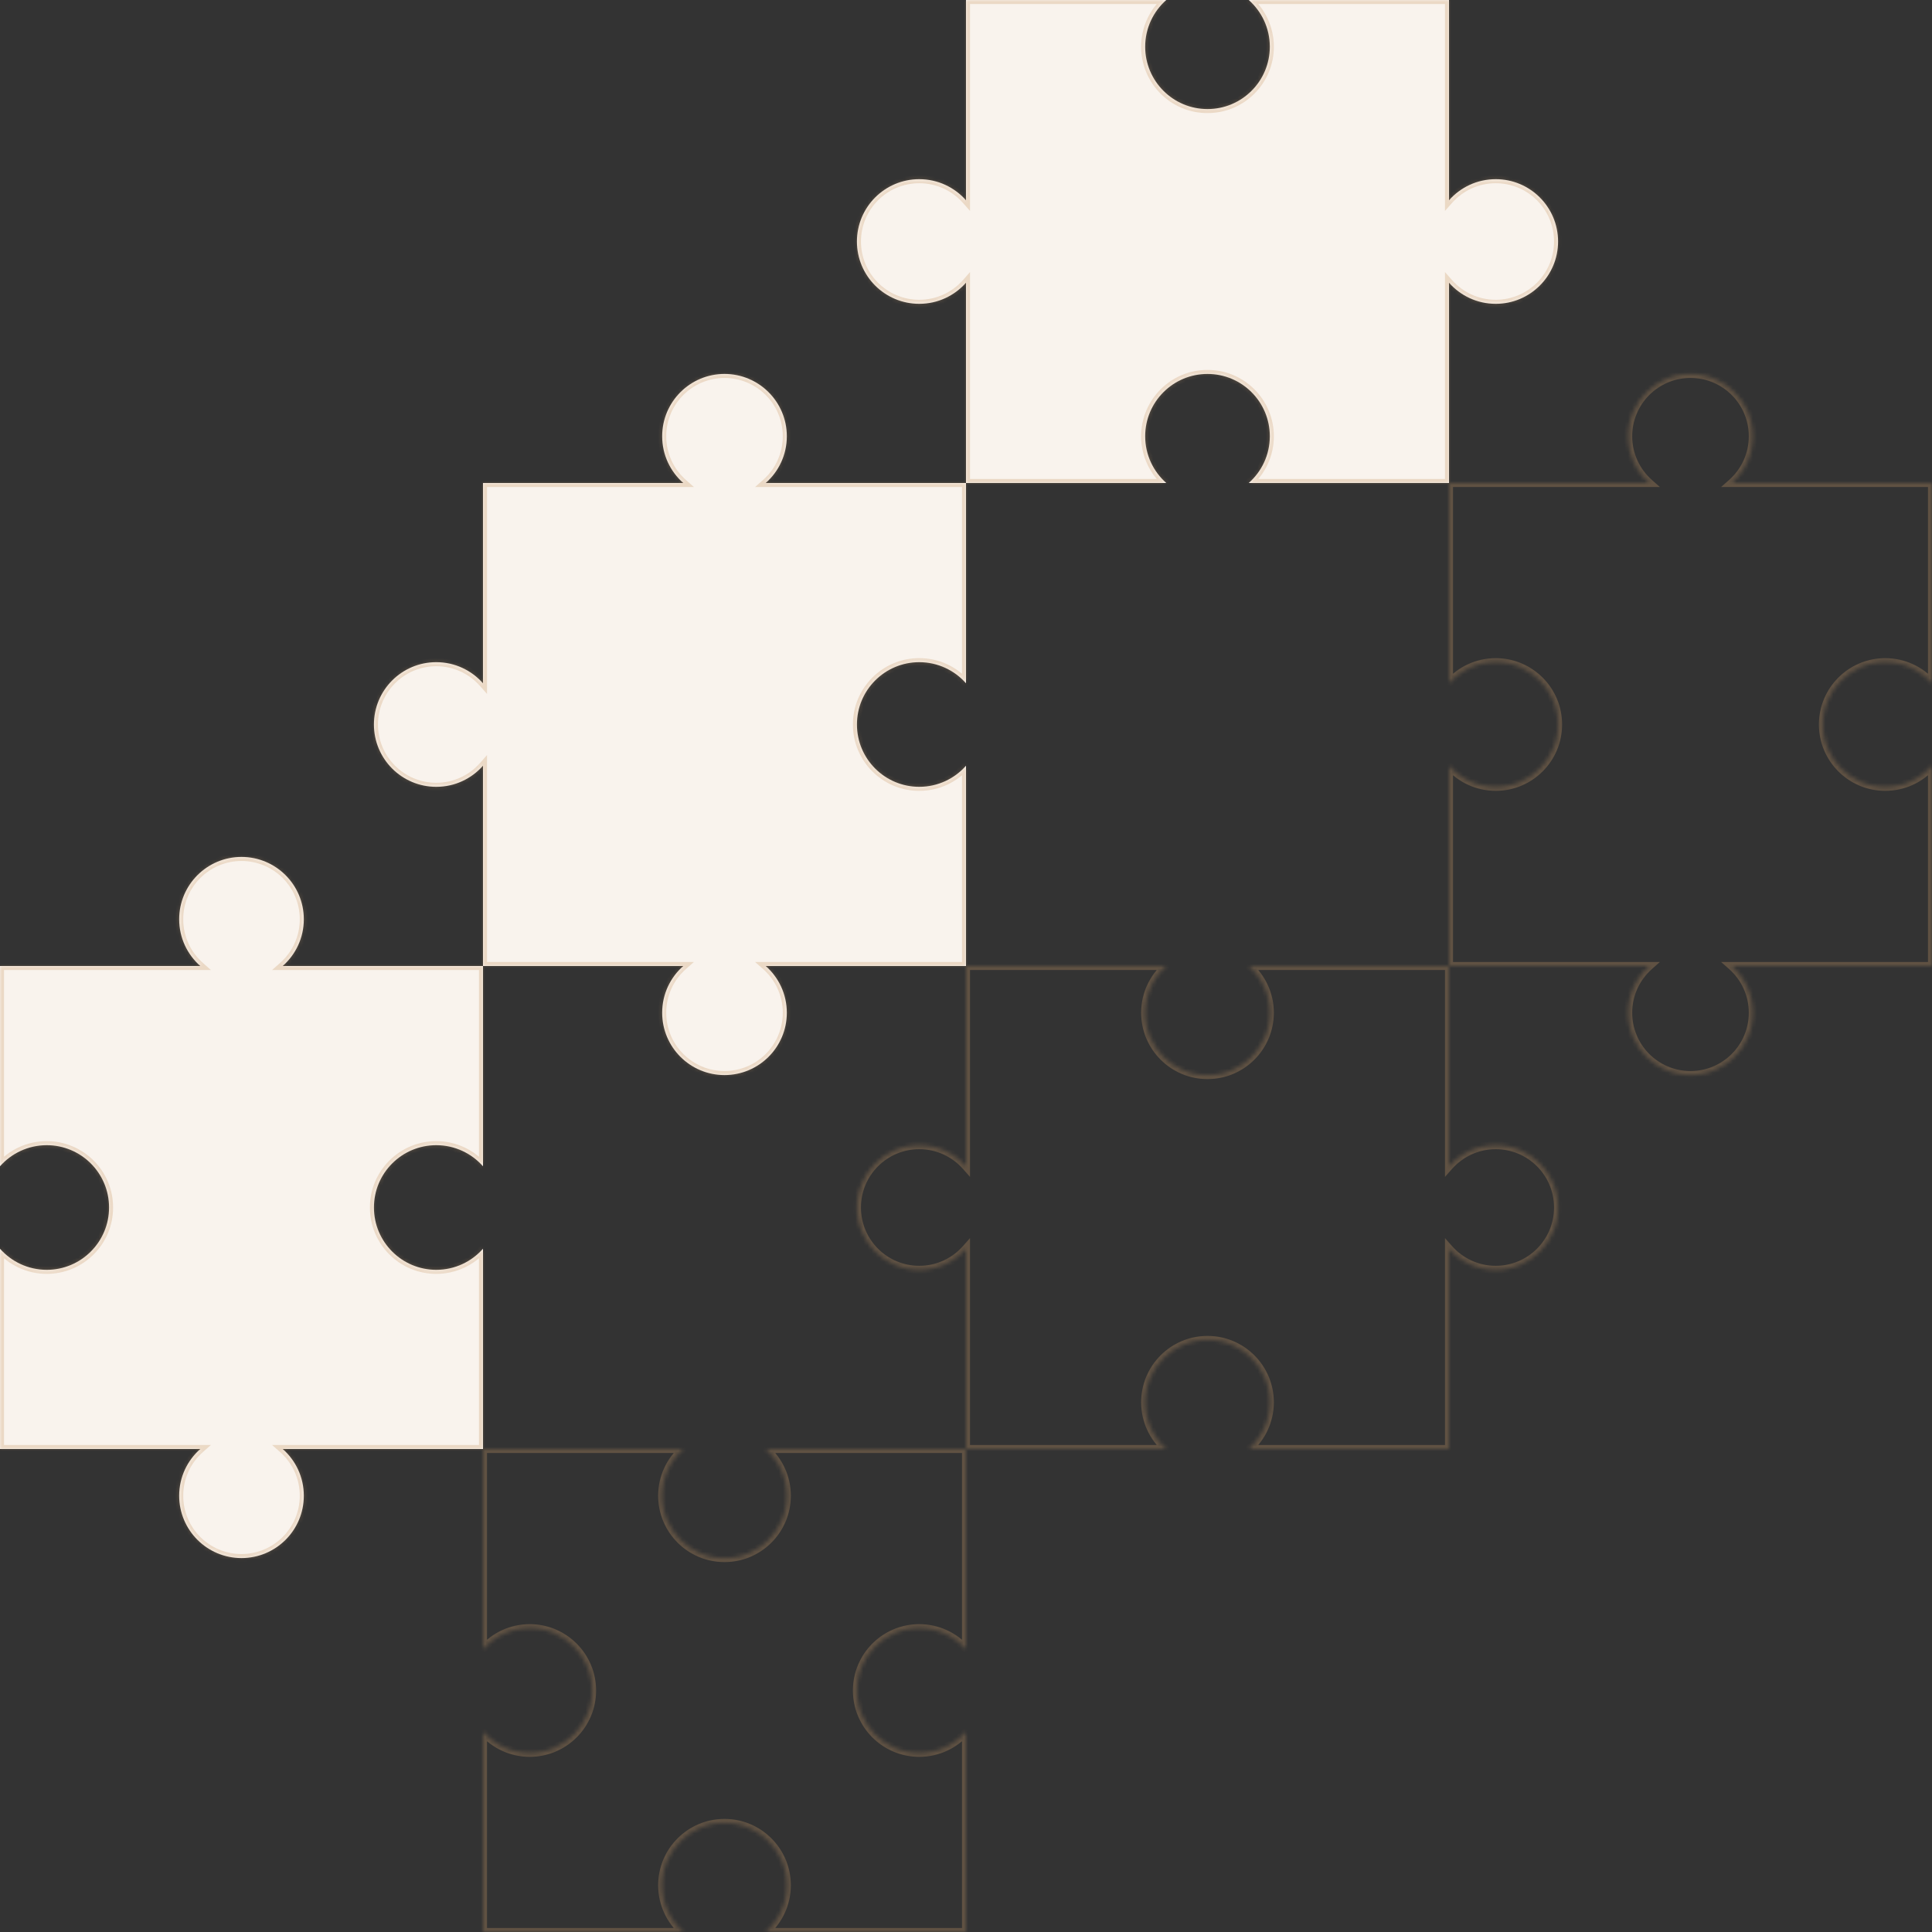 <svg width="480" height="480" viewBox="0 0 480 480" fill="none" xmlns="http://www.w3.org/2000/svg">
<rect x="0" y="0" width="480" height="480" fill="#333333" stroke="none"/>
<mask id="path-1-inside-1_148_4577" fill="white">
<path d="M169.76 360C166.545 362.837 164.517 366.988 164.517 371.613C164.517 380.165 171.449 387.097 180 387.097C188.551 387.097 195.483 380.165 195.483 371.613C195.483 366.988 193.455 362.837 190.24 360H240V409.76C237.163 406.545 233.012 404.517 228.387 404.517C219.835 404.517 212.903 411.449 212.903 420C212.903 428.551 219.835 435.483 228.387 435.483C233.012 435.483 237.163 433.455 240 430.239V480H190.24C193.455 477.163 195.483 473.012 195.483 468.387C195.483 459.835 188.551 452.903 180 452.903C171.449 452.903 164.517 459.835 164.517 468.387C164.517 473.012 166.545 477.163 169.76 480H120V430.239C122.837 433.455 126.988 435.483 131.613 435.483C140.165 435.483 147.097 428.551 147.097 420C147.097 411.449 140.165 404.517 131.613 404.517C126.988 404.517 122.837 406.545 120 409.76V360H169.76Z"/>
</mask>
<path d="M169.76 360L170.421 360.75L172.404 359H169.76V360ZM164.517 371.613L163.517 371.613L163.517 371.613L164.517 371.613ZM180 387.097L180 388.097H180L180 387.097ZM195.483 371.613L196.483 371.613L196.483 371.613L195.483 371.613ZM190.24 360V359H187.596L189.579 360.75L190.24 360ZM240 360H241V359H240V360ZM240 409.76L239.25 410.421L241 412.404V409.76H240ZM228.387 404.517L228.387 403.517L228.387 403.517L228.387 404.517ZM228.387 435.483L228.387 436.483H228.387V435.483ZM240 430.239H241V427.595L239.25 429.578L240 430.239ZM240 480V481H241V480H240ZM190.24 480L189.579 479.25L187.596 481H190.24V480ZM195.483 468.387L196.483 468.387L196.483 468.387L195.483 468.387ZM180 452.903L180 451.903L180 452.903ZM164.517 468.387L163.517 468.387L163.517 468.387L164.517 468.387ZM169.76 480V481H172.404L170.421 479.25L169.76 480ZM120 480H119V481H120V480ZM120 430.239L120.75 429.578L119 427.595V430.239H120ZM131.613 435.483L131.613 436.483L131.613 436.483L131.613 435.483ZM131.613 404.517L131.613 403.517H131.613V404.517ZM120 409.76H119V412.404L120.75 410.421L120 409.76ZM120 360V359H119V360H120ZM169.76 360L169.098 359.25C165.677 362.269 163.517 366.689 163.517 371.613L164.517 371.613L165.517 371.613C165.517 367.287 167.412 363.405 170.421 360.75L169.76 360ZM164.517 371.613L163.517 371.613C163.517 380.717 170.896 388.097 180 388.097L180 387.097L180 386.097C172.001 386.097 165.517 379.612 165.517 371.613L164.517 371.613ZM180 387.097L180 388.097C189.104 388.097 196.483 380.717 196.483 371.613L195.483 371.613L194.483 371.613C194.483 379.612 187.999 386.097 180 386.097L180 387.097ZM195.483 371.613L196.483 371.613C196.483 366.689 194.323 362.269 190.902 359.25L190.24 360L189.579 360.75C192.588 363.405 194.483 367.287 194.483 371.613L195.483 371.613ZM190.24 360V361H240V360V359H190.24V360ZM240 360H239V409.76H240H241V360H240ZM240 409.76L240.75 409.098C237.731 405.677 233.311 403.517 228.387 403.517V404.517V405.517C232.713 405.517 236.595 407.412 239.25 410.421L240 409.76ZM228.387 404.517L228.387 403.517C219.283 403.517 211.903 410.896 211.903 420H212.903H213.903C213.903 412.001 220.388 405.517 228.387 405.517L228.387 404.517ZM212.903 420H211.903C211.903 429.104 219.283 436.483 228.387 436.483L228.387 435.483L228.387 434.483C220.388 434.483 213.903 427.999 213.903 420H212.903ZM228.387 435.483V436.483C233.311 436.483 237.731 434.322 240.75 430.901L240 430.239L239.25 429.578C236.595 432.587 232.713 434.483 228.387 434.483V435.483ZM240 430.239H239V480H240H241V430.239H240ZM240 480V479H190.24V480V481H240V480ZM190.24 480L190.902 480.75C194.323 477.731 196.483 473.311 196.483 468.387L195.483 468.387L194.483 468.387C194.483 472.713 192.588 476.595 189.579 479.25L190.24 480ZM195.483 468.387L196.483 468.387C196.483 459.283 189.104 451.903 180 451.903L180 452.903L180 453.903C187.999 453.903 194.483 460.388 194.483 468.387L195.483 468.387ZM180 452.903L180 451.903C170.896 451.903 163.517 459.283 163.517 468.387L164.517 468.387L165.517 468.387C165.517 460.388 172.001 453.903 180 453.903L180 452.903ZM164.517 468.387L163.517 468.387C163.517 473.311 165.677 477.731 169.098 480.75L169.76 480L170.421 479.25C167.412 476.595 165.517 472.713 165.517 468.387L164.517 468.387ZM169.76 480V479H120V480V481H169.76V480ZM120 480H121V430.239H120H119V480H120ZM120 430.239L119.25 430.901C122.269 434.322 126.689 436.483 131.613 436.483V435.483V434.483C127.287 434.483 123.405 432.587 120.75 429.578L120 430.239ZM131.613 435.483L131.613 436.483C140.717 436.483 148.097 429.104 148.097 420H147.097H146.097C146.097 427.999 139.612 434.483 131.613 434.483L131.613 435.483ZM147.097 420H148.097C148.097 410.896 140.717 403.517 131.613 403.517L131.613 404.517L131.613 405.517C139.612 405.517 146.097 412.001 146.097 420H147.097ZM131.613 404.517V403.517C126.689 403.517 122.269 405.677 119.25 409.098L120 409.76L120.75 410.421C123.405 407.412 127.287 405.517 131.613 405.517V404.517ZM120 409.76H121V360H120H119V409.76H120ZM120 360V361H169.76V360V359H120V360Z" fill="#C99A69" fill-opacity="0.3" mask="url(#path-1-inside-1_148_4577)"/>
<mask id="path-3-inside-2_148_4577" fill="white">
<path d="M387.097 300C387.097 308.551 380.165 315.483 371.613 315.483C366.988 315.483 362.837 313.455 360 310.24L360 360L310.24 360C313.455 357.163 315.483 353.012 315.483 348.387C315.483 339.835 308.551 332.903 300 332.903C291.449 332.903 284.516 339.835 284.516 348.387C284.516 353.012 286.545 357.163 289.761 360L240 360L240 310.24C237.163 313.455 233.012 315.483 228.387 315.483C219.835 315.483 212.903 308.551 212.903 300C212.903 291.449 219.835 284.517 228.387 284.517C233.012 284.517 237.163 286.545 240 289.76L240 240L289.761 240C286.545 242.837 284.516 246.988 284.516 251.613C284.516 260.165 291.449 267.097 300 267.097C308.551 267.097 315.483 260.165 315.483 251.613C315.483 246.988 313.455 242.837 310.24 240L360 240L360 289.76C362.837 286.545 366.988 284.517 371.613 284.517C380.165 284.517 387.097 291.449 387.097 300Z"/>
</mask>
<path d="M387.097 300L388.097 300V300L387.097 300ZM371.613 315.483L371.613 316.483L371.613 316.483L371.613 315.483ZM360 310.24L360.75 309.579L359 307.596L359 310.24L360 310.24ZM360 360L360 361L361 361L361 360L360 360ZM310.24 360L309.579 359.25L307.596 361L310.24 361L310.24 360ZM315.483 348.387L316.483 348.387L316.483 348.387L315.483 348.387ZM300 332.903L300 331.903L300 331.903L300 332.903ZM284.516 348.387L283.516 348.387L283.516 348.387L284.516 348.387ZM289.761 360L289.761 361L292.405 361L290.422 359.25L289.761 360ZM240 360L239 360L239 361L240 361L240 360ZM240 310.24L241 310.24L241 307.596L239.25 309.579L240 310.24ZM228.387 315.483L228.387 316.483L228.387 316.483L228.387 315.483ZM212.903 300L211.903 300V300L212.903 300ZM228.387 284.517L228.387 283.517L228.387 283.517L228.387 284.517ZM240 289.76L239.25 290.421L241 292.404L241 289.76L240 289.76ZM240 240L240 239L239 239L239 240L240 240ZM289.761 240L290.422 240.75L292.405 239L289.761 239L289.761 240ZM284.516 251.613L283.516 251.613L283.516 251.613L284.516 251.613ZM300 267.097L300 268.097L300 268.097L300 267.097ZM315.483 251.613L316.483 251.613L316.483 251.613L315.483 251.613ZM310.24 240L310.24 239L307.596 239L309.579 240.75L310.24 240ZM360 240L361 240L361 239L360 239L360 240ZM360 289.76L359 289.76L359 292.404L360.75 290.421L360 289.76ZM371.613 284.517L371.613 283.517L371.613 283.517L371.613 284.517ZM387.097 300L386.097 300C386.097 307.999 379.612 314.483 371.613 314.483L371.613 315.483L371.613 316.483C380.717 316.483 388.097 309.104 388.097 300L387.097 300ZM371.613 315.483L371.613 314.483C367.287 314.483 363.405 312.588 360.75 309.579L360 310.24L359.25 310.902C362.269 314.323 366.689 316.483 371.613 316.483L371.613 315.483ZM360 310.24L359 310.24L359 360L360 360L361 360L361 310.24L360 310.24ZM360 360L360 359L310.24 359L310.24 360L310.24 361L360 361L360 360ZM310.24 360L310.902 360.75C314.323 357.731 316.483 353.311 316.483 348.387L315.483 348.387L314.483 348.387C314.483 352.713 312.588 356.595 309.579 359.25L310.24 360ZM315.483 348.387L316.483 348.387C316.483 339.283 309.104 331.903 300 331.903L300 332.903L300 333.903C307.999 333.903 314.483 340.388 314.483 348.387L315.483 348.387ZM300 332.903L300 331.903C290.896 331.903 283.516 339.283 283.516 348.387L284.516 348.387L285.516 348.387C285.516 340.388 292.001 333.903 300 333.903L300 332.903ZM284.516 348.387L283.516 348.387C283.516 353.311 285.678 357.731 289.099 360.75L289.761 360L290.422 359.25C287.413 356.594 285.516 352.713 285.516 348.387L284.516 348.387ZM289.761 360L289.761 359L240 359L240 360L240 361L289.761 361L289.761 360ZM240 360L241 360L241 310.24L240 310.24L239 310.24L239 360L240 360ZM240 310.24L239.25 309.579C236.595 312.588 232.713 314.483 228.387 314.483L228.387 315.483L228.387 316.483C233.311 316.483 237.731 314.323 240.75 310.902L240 310.24ZM228.387 315.483L228.387 314.483C220.388 314.483 213.903 307.999 213.903 300L212.903 300L211.903 300C211.903 309.104 219.283 316.483 228.387 316.483L228.387 315.483ZM212.903 300L213.903 300C213.903 292.001 220.388 285.517 228.387 285.517L228.387 284.517L228.387 283.517C219.283 283.517 211.903 290.896 211.903 300L212.903 300ZM228.387 284.517L228.387 285.517C232.713 285.517 236.595 287.412 239.25 290.421L240 289.76L240.75 289.098C237.731 285.677 233.311 283.517 228.387 283.517L228.387 284.517ZM240 289.76L241 289.76L241 240L240 240L239 240L239 289.76L240 289.76ZM240 240L240 241L289.761 241L289.761 240L289.761 239L240 239L240 240ZM289.761 240L289.099 239.25C285.678 242.269 283.516 246.689 283.516 251.613L284.516 251.613L285.516 251.613C285.516 247.287 287.413 243.405 290.422 240.75L289.761 240ZM284.516 251.613L283.516 251.613C283.516 260.717 290.896 268.097 300 268.097L300 267.097L300 266.097C292.001 266.097 285.516 259.612 285.516 251.613L284.516 251.613ZM300 267.097L300 268.097C309.104 268.097 316.483 260.717 316.483 251.613L315.483 251.613L314.483 251.613C314.483 259.612 307.999 266.097 300 266.097L300 267.097ZM315.483 251.613L316.483 251.613C316.483 246.689 314.323 242.269 310.902 239.25L310.24 240L309.579 240.75C312.588 243.405 314.483 247.287 314.483 251.613L315.483 251.613ZM310.24 240L310.24 241L360 241L360 240L360 239L310.24 239L310.24 240ZM360 240L359 240L359 289.76L360 289.76L361 289.76L361 240L360 240ZM360 289.76L360.75 290.421C363.405 287.412 367.287 285.517 371.613 285.517L371.613 284.517L371.613 283.517C366.689 283.517 362.269 285.677 359.25 289.098L360 289.76ZM371.613 284.517L371.613 285.517C379.612 285.517 386.097 292.001 386.097 300L387.097 300L388.097 300C388.097 290.896 380.717 283.517 371.613 283.517L371.613 284.517Z" fill="#C99A69" fill-opacity="0.3" mask="url(#path-3-inside-2_148_4577)"/>
<mask id="path-5-inside-3_148_4577" fill="white">
<path d="M60 212.903C68.551 212.903 75.483 219.835 75.483 228.387C75.483 233.012 73.455 237.163 70.24 240H120V289.76C117.163 286.545 113.012 284.517 108.387 284.517C99.835 284.517 92.903 291.449 92.903 300C92.903 308.551 99.835 315.484 108.387 315.484C113.012 315.484 117.163 313.455 120 310.239V360H70.24C73.455 362.837 75.483 366.988 75.483 371.613C75.483 380.165 68.551 387.097 60 387.097C51.449 387.097 44.517 380.165 44.517 371.613C44.517 366.988 46.545 362.837 49.76 360H0V310.239C2.837 313.455 6.988 315.484 11.613 315.484C20.165 315.484 27.097 308.551 27.097 300C27.097 291.449 20.165 284.517 11.613 284.517C6.988 284.517 2.837 286.545 0 289.76V240H49.76C46.545 237.163 44.517 233.012 44.517 228.387C44.517 219.835 51.449 212.903 60 212.903Z"/>
</mask>
<path d="M60 212.903C68.551 212.903 75.483 219.835 75.483 228.387C75.483 233.012 73.455 237.163 70.24 240H120V289.76C117.163 286.545 113.012 284.517 108.387 284.517C99.835 284.517 92.903 291.449 92.903 300C92.903 308.551 99.835 315.484 108.387 315.484C113.012 315.484 117.163 313.455 120 310.239V360H70.24C73.455 362.837 75.483 366.988 75.483 371.613C75.483 380.165 68.551 387.097 60 387.097C51.449 387.097 44.517 380.165 44.517 371.613C44.517 366.988 46.545 362.837 49.76 360H0V310.239C2.837 313.455 6.988 315.484 11.613 315.484C20.165 315.484 27.097 308.551 27.097 300C27.097 291.449 20.165 284.517 11.613 284.517C6.988 284.517 2.837 286.545 0 289.76V240H49.76C46.545 237.163 44.517 233.012 44.517 228.387C44.517 219.835 51.449 212.903 60 212.903Z" fill="#F9F3ED"/>
<path d="M75.483 228.387L76.483 228.387L76.483 228.387L75.483 228.387ZM70.24 240L69.579 239.25L67.596 241H70.24V240ZM120 240H121V239H120V240ZM120 289.76L119.25 290.421L121 292.404V289.76H120ZM108.387 284.517L108.387 283.517L108.387 283.517L108.387 284.517ZM92.903 300L91.903 300V300H92.903ZM108.387 315.484L108.387 316.484H108.387V315.484ZM120 310.239H121V307.595L119.25 309.578L120 310.239ZM120 360V361H121V360H120ZM70.24 360V359H67.596L69.579 360.75L70.24 360ZM75.483 371.613L76.483 371.613V371.613H75.483ZM44.517 371.613L43.517 371.613L43.517 371.613L44.517 371.613ZM49.76 360L50.421 360.75L52.404 359H49.76V360ZM0 360H-1V361H0V360ZM0 310.239L0.75 309.578L-1 307.595V310.239H0ZM11.613 315.484L11.613 316.484L11.613 316.484L11.613 315.484ZM27.097 300L28.097 300L28.097 300L27.097 300ZM11.613 284.517L11.613 283.517H11.613V284.517ZM0 289.76H-1V292.404L0.75 290.421L0 289.76ZM0 240V239H-1V240H0ZM49.76 240V241H52.404L50.421 239.25L49.76 240ZM44.517 228.387L43.517 228.387V228.387H44.517ZM60 212.903V213.903C67.999 213.903 74.483 220.388 74.483 228.387L75.483 228.387L76.483 228.387C76.483 219.283 69.104 211.903 60 211.903V212.903ZM75.483 228.387H74.483C74.483 232.713 72.588 236.595 69.579 239.25L70.24 240L70.902 240.75C74.323 237.731 76.483 233.311 76.483 228.387H75.483ZM70.24 240V241H120V240V239H70.24V240ZM120 240H119V289.76H120H121V240H120ZM120 289.76L120.75 289.098C117.731 285.677 113.311 283.517 108.387 283.517V284.517V285.517C112.713 285.517 116.595 287.412 119.25 290.421L120 289.76ZM108.387 284.517L108.387 283.517C99.283 283.517 91.903 290.896 91.903 300L92.903 300L93.903 300C93.903 292.001 100.388 285.517 108.387 285.517L108.387 284.517ZM92.903 300H91.903C91.903 309.104 99.283 316.484 108.387 316.484L108.387 315.484L108.387 314.484C100.388 314.484 93.903 307.999 93.903 300H92.903ZM108.387 315.484V316.484C113.311 316.484 117.731 314.322 120.75 310.901L120 310.239L119.25 309.578C116.594 312.587 112.713 314.484 108.387 314.484V315.484ZM120 310.239H119V360H120H121V310.239H120ZM120 360V359H70.24V360V361H120V360ZM70.24 360L69.579 360.75C72.588 363.405 74.483 367.287 74.483 371.613H75.483H76.483C76.483 366.689 74.323 362.269 70.902 359.25L70.24 360ZM75.483 371.613L74.483 371.613C74.483 379.612 67.999 386.097 60 386.097V387.097V388.097C69.104 388.097 76.483 380.717 76.483 371.613L75.483 371.613ZM60 387.097V386.097C52.001 386.097 45.517 379.612 45.517 371.613L44.517 371.613L43.517 371.613C43.517 380.717 50.896 388.097 60 388.097V387.097ZM44.517 371.613H45.517C45.517 367.287 47.412 363.405 50.421 360.75L49.76 360L49.098 359.25C45.677 362.269 43.517 366.689 43.517 371.613H44.517ZM49.76 360V359H0V360V361H49.76V360ZM0 360H1V310.239H0H-1V360H0ZM0 310.239L-0.75 310.901C2.269 314.322 6.689 316.484 11.613 316.484V315.484V314.484C7.287 314.484 3.405 312.587 0.75 309.578L0 310.239ZM11.613 315.484L11.613 316.484C20.717 316.484 28.097 309.104 28.097 300H27.097H26.097C26.097 307.999 19.612 314.484 11.613 314.484L11.613 315.484ZM27.097 300L28.097 300C28.097 290.896 20.717 283.517 11.613 283.517L11.613 284.517L11.613 285.517C19.612 285.517 26.097 292.001 26.097 300L27.097 300ZM11.613 284.517V283.517C6.689 283.517 2.269 285.677 -0.75 289.098L0 289.76L0.75 290.421C3.405 287.412 7.287 285.517 11.613 285.517V284.517ZM0 289.76H1V240H0H-1V289.76H0ZM0 240V241H49.76V240V239H0V240ZM49.76 240L50.421 239.25C47.412 236.595 45.517 232.713 45.517 228.387H44.517H43.517C43.517 233.311 45.677 237.731 49.098 240.75L49.76 240ZM44.517 228.387L45.517 228.387C45.517 220.388 52.001 213.903 60 213.903V212.903V211.903C50.896 211.903 43.517 219.283 43.517 228.387L44.517 228.387Z" fill="#C99A69" fill-opacity="0.3" mask="url(#path-5-inside-3_148_4577)"/>
<mask id="path-7-inside-4_148_4577" fill="white">
<path d="M420 92.903C428.551 92.903 435.483 99.835 435.483 108.387C435.483 113.012 433.455 117.163 430.24 120H480V169.76C477.163 166.545 473.012 164.517 468.387 164.517C459.835 164.517 452.903 171.449 452.903 180C452.903 188.551 459.835 195.484 468.387 195.484C473.012 195.484 477.163 193.455 480 190.239V240H430.24C433.455 242.837 435.483 246.988 435.483 251.613C435.483 260.165 428.551 267.097 420 267.097C411.449 267.097 404.517 260.165 404.517 251.613C404.517 246.988 406.545 242.837 409.76 240H360V190.239C362.837 193.455 366.988 195.484 371.613 195.484C380.165 195.484 387.097 188.551 387.097 180C387.097 171.449 380.165 164.517 371.613 164.517C366.988 164.517 362.837 166.545 360 169.76V120H409.76C406.545 117.163 404.517 113.012 404.517 108.387C404.517 99.835 411.449 92.903 420 92.903Z"/>
</mask>
<path d="M435.483 108.387L436.483 108.387L436.483 108.387L435.483 108.387ZM430.24 120L429.579 119.25L427.596 121H430.24V120ZM480 120H481V119H480V120ZM480 169.76L479.25 170.421L481 172.404V169.76H480ZM468.387 164.517L468.387 163.517L468.387 163.517L468.387 164.517ZM452.903 180L451.903 180V180H452.903ZM468.387 195.484L468.387 196.484H468.387V195.484ZM480 190.239H481V187.595L479.25 189.578L480 190.239ZM480 240V241H481V240H480ZM430.24 240V239H427.596L429.579 240.75L430.24 240ZM435.483 251.613L436.483 251.613V251.613H435.483ZM404.517 251.613L403.517 251.613L403.517 251.613L404.517 251.613ZM409.76 240L410.421 240.75L412.404 239H409.76V240ZM360 240H359V241H360V240ZM360 190.239L360.75 189.578L359 187.595V190.239H360ZM371.613 195.484L371.613 196.484L371.613 196.484L371.613 195.484ZM387.097 180L388.097 180L388.097 180L387.097 180ZM371.613 164.517L371.613 163.517H371.613V164.517ZM360 169.76H359V172.404L360.75 170.421L360 169.76ZM360 120V119H359V120H360ZM409.76 120V121H412.404L410.421 119.25L409.76 120ZM404.517 108.387L403.517 108.387V108.387H404.517ZM420 92.903V93.903C427.999 93.903 434.483 100.388 434.483 108.387L435.483 108.387L436.483 108.387C436.483 99.283 429.104 91.903 420 91.903V92.903ZM435.483 108.387H434.483C434.483 112.713 432.588 116.595 429.579 119.25L430.24 120L430.902 120.75C434.323 117.731 436.483 113.311 436.483 108.387H435.483ZM430.24 120V121H480V120V119H430.24V120ZM480 120H479V169.76H480H481V120H480ZM480 169.76L480.75 169.098C477.731 165.677 473.311 163.517 468.387 163.517V164.517V165.517C472.713 165.517 476.595 167.412 479.25 170.421L480 169.76ZM468.387 164.517L468.387 163.517C459.283 163.517 451.903 170.896 451.903 180L452.903 180L453.903 180C453.903 172.001 460.388 165.517 468.387 165.517L468.387 164.517ZM452.903 180H451.903C451.903 189.104 459.283 196.484 468.387 196.484L468.387 195.484L468.387 194.484C460.388 194.484 453.903 187.999 453.903 180H452.903ZM468.387 195.484V196.484C473.311 196.484 477.731 194.322 480.75 190.901L480 190.239L479.25 189.578C476.594 192.587 472.713 194.484 468.387 194.484V195.484ZM480 190.239H479V240H480H481V190.239H480ZM480 240V239H430.24V240V241H480V240ZM430.24 240L429.579 240.75C432.588 243.405 434.483 247.287 434.483 251.613H435.483H436.483C436.483 246.689 434.323 242.269 430.902 239.25L430.24 240ZM435.483 251.613L434.483 251.613C434.483 259.612 427.999 266.097 420 266.097V267.097V268.097C429.104 268.097 436.483 260.717 436.483 251.613L435.483 251.613ZM420 267.097V266.097C412.001 266.097 405.517 259.612 405.517 251.613L404.517 251.613L403.517 251.613C403.517 260.717 410.896 268.097 420 268.097V267.097ZM404.517 251.613H405.517C405.517 247.287 407.412 243.405 410.421 240.75L409.76 240L409.098 239.25C405.677 242.269 403.517 246.689 403.517 251.613H404.517ZM409.76 240V239H360V240V241H409.76V240ZM360 240H361V190.239H360H359V240H360ZM360 190.239L359.25 190.901C362.269 194.322 366.689 196.484 371.613 196.484V195.484V194.484C367.287 194.484 363.406 192.587 360.75 189.578L360 190.239ZM371.613 195.484L371.613 196.484C380.717 196.484 388.097 189.104 388.097 180H387.097H386.097C386.097 187.999 379.612 194.484 371.613 194.484L371.613 195.484ZM387.097 180L388.097 180C388.097 170.896 380.717 163.517 371.613 163.517L371.613 164.517L371.613 165.517C379.612 165.517 386.097 172.001 386.097 180L387.097 180ZM371.613 164.517V163.517C366.689 163.517 362.269 165.677 359.25 169.098L360 169.76L360.75 170.421C363.405 167.412 367.287 165.517 371.613 165.517V164.517ZM360 169.76H361V120H360H359V169.76H360ZM360 120V121H409.76V120V119H360V120ZM409.76 120L410.421 119.25C407.412 116.595 405.517 112.713 405.517 108.387H404.517H403.517C403.517 113.311 405.677 117.731 409.098 120.75L409.76 120ZM404.517 108.387L405.517 108.387C405.517 100.388 412.001 93.903 420 93.903V92.903V91.903C410.896 91.903 403.517 99.283 403.517 108.387L404.517 108.387Z" fill="#C99A69" fill-opacity="0.3" mask="url(#path-7-inside-4_148_4577)"/>
<mask id="path-9-inside-5_148_4577" fill="white">
<path d="M92.903 180C92.903 171.449 99.835 164.516 108.387 164.516C113.012 164.516 117.163 166.545 120 169.76L120 120L169.76 120C166.545 117.163 164.517 113.012 164.517 108.387C164.517 99.835 171.449 92.903 180 92.903C188.551 92.903 195.484 99.835 195.484 108.387C195.484 113.012 193.455 117.163 190.239 120L240 120L240 169.76C237.163 166.545 233.012 164.516 228.387 164.516C219.835 164.516 212.903 171.449 212.903 180C212.903 188.551 219.835 195.483 228.387 195.483C233.012 195.483 237.163 193.455 240 190.24L240 240L190.24 240C193.455 242.837 195.484 246.988 195.484 251.613C195.484 260.165 188.551 267.097 180 267.097C171.449 267.097 164.517 260.165 164.517 251.613C164.517 246.989 166.544 242.837 169.759 240L120 240L120 190.24C117.163 193.455 113.012 195.483 108.387 195.483C99.835 195.483 92.903 188.551 92.903 180Z"/>
</mask>
<path d="M92.903 180C92.903 171.449 99.835 164.516 108.387 164.516C113.012 164.516 117.163 166.545 120 169.76L120 120L169.76 120C166.545 117.163 164.517 113.012 164.517 108.387C164.517 99.835 171.449 92.903 180 92.903C188.551 92.903 195.484 99.835 195.484 108.387C195.484 113.012 193.455 117.163 190.239 120L240 120L240 169.76C237.163 166.545 233.012 164.516 228.387 164.516C219.835 164.516 212.903 171.449 212.903 180C212.903 188.551 219.835 195.483 228.387 195.483C233.012 195.483 237.163 193.455 240 190.24L240 240L190.24 240C193.455 242.837 195.484 246.988 195.484 251.613C195.484 260.165 188.551 267.097 180 267.097C171.449 267.097 164.517 260.165 164.517 251.613C164.517 246.989 166.544 242.837 169.759 240L120 240L120 190.24C117.163 193.455 113.012 195.483 108.387 195.483C99.835 195.483 92.903 188.551 92.903 180Z" fill="#F9F3ED"/>
<path d="M92.903 180L91.903 180L91.903 180L92.903 180ZM108.387 164.516L108.387 163.516L108.387 163.516L108.387 164.516ZM120 169.76L119.25 170.421L121 172.404L121 169.76L120 169.76ZM120 120L120 119L119 119L119 120L120 120ZM169.76 120L169.76 121L172.404 121L170.421 119.25L169.76 120ZM164.517 108.387L163.517 108.387L163.517 108.387L164.517 108.387ZM180 92.903L180 91.903L180 91.903L180 92.903ZM195.484 108.387L196.484 108.387L196.484 108.387L195.484 108.387ZM190.239 120L189.578 119.25L187.595 121L190.239 121L190.239 120ZM240 120L241 120L241 119L240 119L240 120ZM240 169.76L239.25 170.421L241 172.404L241 169.76L240 169.76ZM228.387 164.516L228.387 163.516L228.387 163.516L228.387 164.516ZM212.903 180L211.903 180L211.903 180L212.903 180ZM228.387 195.483L228.387 196.483L228.387 196.483L228.387 195.483ZM240 190.24L241 190.24L241 187.596L239.25 189.579L240 190.24ZM240 240L240 241L241 241L241 240L240 240ZM190.24 240L190.24 239L187.596 239L189.579 240.75L190.24 240ZM195.484 251.613L196.484 251.613L196.484 251.613L195.484 251.613ZM180 267.097L180 268.097L180 268.097L180 267.097ZM164.517 251.613L163.517 251.613L163.517 251.613L164.517 251.613ZM169.759 240L170.421 240.75L172.403 239L169.759 239L169.759 240ZM120 240L119 240L119 241L120 241L120 240ZM120 190.24L121 190.24L121 187.596L119.25 189.579L120 190.24ZM108.387 195.483L108.387 196.483L108.387 196.483L108.387 195.483ZM92.903 180L93.903 180C93.903 172.001 100.388 165.516 108.387 165.516L108.387 164.516L108.387 163.516C99.283 163.516 91.903 170.896 91.903 180L92.903 180ZM108.387 164.516L108.387 165.516C112.713 165.516 116.595 167.412 119.25 170.421L120 169.76L120.75 169.098C117.731 165.677 113.311 163.516 108.387 163.516L108.387 164.516ZM120 169.76L121 169.76L121 120L120 120L119 120L119 169.76L120 169.76ZM120 120L120 121L169.76 121L169.76 120L169.76 119L120 119L120 120ZM169.76 120L170.421 119.25C167.412 116.595 165.517 112.713 165.517 108.387L164.517 108.387L163.517 108.387C163.517 113.311 165.677 117.731 169.098 120.75L169.76 120ZM164.517 108.387L165.517 108.387C165.517 100.388 172.001 93.903 180 93.903L180 92.903L180 91.903C170.896 91.903 163.517 99.283 163.517 108.387L164.517 108.387ZM180 92.903L180 93.903C187.999 93.903 194.484 100.388 194.484 108.387L195.484 108.387L196.484 108.387C196.484 99.283 189.104 91.903 180 91.903L180 92.903ZM195.484 108.387L194.484 108.387C194.484 112.713 192.587 116.594 189.578 119.25L190.239 120L190.901 120.75C194.322 117.731 196.484 113.311 196.484 108.387L195.484 108.387ZM190.239 120L190.239 121L240 121L240 120L240 119L190.239 119L190.239 120ZM240 120L239 120L239 169.76L240 169.76L241 169.76L241 120L240 120ZM240 169.76L240.75 169.098C237.731 165.677 233.311 163.516 228.387 163.516L228.387 164.516L228.387 165.516C232.713 165.516 236.595 167.412 239.25 170.421L240 169.76ZM228.387 164.516L228.387 163.516C219.283 163.516 211.903 170.896 211.903 180L212.903 180L213.903 180C213.903 172.001 220.388 165.516 228.387 165.516L228.387 164.516ZM212.903 180L211.903 180C211.903 189.104 219.283 196.483 228.387 196.483L228.387 195.483L228.387 194.483C220.388 194.483 213.903 187.999 213.903 180L212.903 180ZM228.387 195.483L228.387 196.483C233.311 196.483 237.731 194.323 240.75 190.902L240 190.24L239.25 189.579C236.595 192.588 232.713 194.483 228.387 194.483L228.387 195.483ZM240 190.24L239 190.24L239 240L240 240L241 240L241 190.24L240 190.24ZM240 240L240 239L190.24 239L190.24 240L190.24 241L240 241L240 240ZM190.24 240L189.579 240.75C192.588 243.405 194.484 247.287 194.484 251.613L195.484 251.613L196.484 251.613C196.484 246.689 194.323 242.269 190.902 239.25L190.24 240ZM195.484 251.613L194.484 251.613C194.484 259.612 187.999 266.097 180 266.097L180 267.097L180 268.097C189.104 268.097 196.484 260.717 196.484 251.613L195.484 251.613ZM180 267.097L180 266.097C172.001 266.097 165.517 259.612 165.517 251.613L164.517 251.613L163.517 251.613C163.517 260.717 170.896 268.097 180 268.097L180 267.097ZM164.517 251.613L165.517 251.613C165.517 247.287 167.412 243.405 170.421 240.75L169.759 240L169.097 239.25C165.676 242.269 163.517 246.69 163.517 251.613L164.517 251.613ZM169.759 240L169.759 239L120 239L120 240L120 241L169.759 241L169.759 240ZM120 240L121 240L121 190.24L120 190.24L119 190.24L119 240L120 240ZM120 190.24L119.25 189.579C116.595 192.588 112.713 194.483 108.387 194.483L108.387 195.483L108.387 196.483C113.311 196.483 117.731 194.323 120.75 190.902L120 190.24ZM108.387 195.483L108.387 194.483C100.388 194.483 93.903 187.999 93.903 180L92.903 180L91.903 180C91.903 189.104 99.283 196.483 108.387 196.483L108.387 195.483Z" fill="#C99A69" fill-opacity="0.3" mask="url(#path-9-inside-5_148_4577)"/>
<mask id="path-11-inside-6_148_4577" fill="white">
<path d="M387.097 60C387.097 68.551 380.165 75.483 371.613 75.483C366.988 75.483 362.837 73.455 360 70.24L360 120L310.24 120C313.455 117.163 315.483 113.012 315.483 108.387C315.483 99.835 308.551 92.903 300 92.903C291.449 92.903 284.516 99.835 284.516 108.387C284.516 113.012 286.545 117.163 289.761 120L240 120L240 70.24C237.163 73.455 233.012 75.483 228.387 75.483C219.835 75.483 212.903 68.551 212.903 60C212.903 51.449 219.835 44.517 228.387 44.517C233.012 44.517 237.163 46.545 240 49.76L240 -6.4298e-06L289.761 -4.25469e-06C286.545 2.837 284.516 6.988 284.516 11.613C284.516 20.165 291.449 27.097 300 27.097C308.551 27.097 315.483 20.165 315.483 11.613C315.483 6.988 313.455 2.837 310.24 -3.3595e-06L360 -1.18443e-06L360 49.76C362.837 46.545 366.988 44.517 371.613 44.517C380.165 44.517 387.097 51.449 387.097 60Z"/>
</mask>
<path d="M387.097 60C387.097 68.551 380.165 75.483 371.613 75.483C366.988 75.483 362.837 73.455 360 70.24L360 120L310.24 120C313.455 117.163 315.483 113.012 315.483 108.387C315.483 99.835 308.551 92.903 300 92.903C291.449 92.903 284.516 99.835 284.516 108.387C284.516 113.012 286.545 117.163 289.761 120L240 120L240 70.24C237.163 73.455 233.012 75.483 228.387 75.483C219.835 75.483 212.903 68.551 212.903 60C212.903 51.449 219.835 44.517 228.387 44.517C233.012 44.517 237.163 46.545 240 49.76L240 -6.4298e-06L289.761 -4.25469e-06C286.545 2.837 284.516 6.988 284.516 11.613C284.516 20.165 291.449 27.097 300 27.097C308.551 27.097 315.483 20.165 315.483 11.613C315.483 6.988 313.455 2.837 310.24 -3.3595e-06L360 -1.18443e-06L360 49.76C362.837 46.545 366.988 44.517 371.613 44.517C380.165 44.517 387.097 51.449 387.097 60Z" fill="#F9F3ED"/>
<path d="M387.097 60L388.097 60V60L387.097 60ZM371.613 75.483L371.613 76.483L371.613 76.483L371.613 75.483ZM360 70.24L360.75 69.579L359 67.596L359 70.24L360 70.24ZM360 120L360 121L361 121L361 120L360 120ZM310.24 120L309.579 119.25L307.596 121L310.24 121L310.24 120ZM315.483 108.387L316.483 108.387L316.483 108.387L315.483 108.387ZM300 92.903L300 91.903L300 91.903L300 92.903ZM284.516 108.387L283.516 108.387L283.516 108.387L284.516 108.387ZM289.761 120L289.761 121L292.405 121L290.422 119.25L289.761 120ZM240 120L239 120L239 121L240 121L240 120ZM240 70.24L241 70.24L241 67.596L239.25 69.579L240 70.24ZM228.387 75.483L228.387 76.483L228.387 76.483L228.387 75.483ZM212.903 60L211.903 60V60L212.903 60ZM228.387 44.517L228.387 43.517L228.387 43.517L228.387 44.517ZM240 49.76L239.25 50.421L241 52.404L241 49.76L240 49.76ZM240 -6.4298e-06L240 -1L239 -1L239 -6.47351e-06L240 -6.4298e-06ZM289.761 -4.25469e-06L290.422 0.75L292.405 -1L289.761 -1L289.761 -4.25469e-06ZM284.516 11.613L283.516 11.613L283.516 11.613L284.516 11.613ZM300 27.097L300 28.097L300 28.097L300 27.097ZM315.483 11.613L316.483 11.613L316.483 11.613L315.483 11.613ZM310.24 -3.3595e-06L310.24 -1L307.596 -1L309.579 0.75L310.24 -3.3595e-06ZM360 -1.18443e-06L361 -1.14072e-06L361 -1L360 -1L360 -1.18443e-06ZM360 49.76L359 49.76L359 52.404L360.75 50.421L360 49.76ZM371.613 44.517L371.613 43.517L371.613 43.517L371.613 44.517ZM387.097 60L386.097 60C386.097 67.999 379.612 74.483 371.613 74.483L371.613 75.483L371.613 76.483C380.717 76.483 388.097 69.104 388.097 60L387.097 60ZM371.613 75.483L371.613 74.483C367.287 74.483 363.405 72.588 360.75 69.579L360 70.24L359.25 70.902C362.269 74.323 366.689 76.483 371.613 76.483L371.613 75.483ZM360 70.24L359 70.24L359 120L360 120L361 120L361 70.24L360 70.24ZM360 120L360 119L310.24 119L310.24 120L310.24 121L360 121L360 120ZM310.24 120L310.902 120.75C314.323 117.731 316.483 113.311 316.483 108.387L315.483 108.387L314.483 108.387C314.483 112.713 312.588 116.595 309.579 119.25L310.24 120ZM315.483 108.387L316.483 108.387C316.483 99.283 309.104 91.903 300 91.903L300 92.903L300 93.903C307.999 93.903 314.483 100.388 314.483 108.387L315.483 108.387ZM300 92.903L300 91.903C290.896 91.903 283.516 99.283 283.516 108.387L284.516 108.387L285.516 108.387C285.516 100.388 292.001 93.903 300 93.903L300 92.903ZM284.516 108.387L283.516 108.387C283.516 113.311 285.678 117.731 289.099 120.75L289.761 120L290.422 119.25C287.413 116.594 285.516 112.713 285.516 108.387L284.516 108.387ZM289.761 120L289.761 119L240 119L240 120L240 121L289.761 121L289.761 120ZM240 120L241 120L241 70.24L240 70.24L239 70.24L239 120L240 120ZM240 70.24L239.25 69.579C236.595 72.588 232.713 74.483 228.387 74.483L228.387 75.483L228.387 76.483C233.311 76.483 237.731 74.323 240.75 70.902L240 70.24ZM228.387 75.483L228.387 74.483C220.388 74.483 213.903 67.999 213.903 60L212.903 60L211.903 60C211.903 69.104 219.283 76.483 228.387 76.483L228.387 75.483ZM212.903 60L213.903 60C213.903 52.001 220.388 45.517 228.387 45.517L228.387 44.517L228.387 43.517C219.283 43.517 211.903 50.896 211.903 60L212.903 60ZM228.387 44.517L228.387 45.517C232.713 45.517 236.595 47.412 239.25 50.421L240 49.76L240.75 49.098C237.731 45.677 233.311 43.517 228.387 43.517L228.387 44.517ZM240 49.76L241 49.76L241 -6.38609e-06L240 -6.4298e-06L239 -6.47351e-06L239 49.76L240 49.76ZM240 -6.4298e-06L240 1L289.761 1L289.761 -4.25469e-06L289.761 -1L240 -1L240 -6.4298e-06ZM289.761 -4.25469e-06L289.099 -0.75C285.678 2.269 283.516 6.689 283.516 11.613L284.516 11.613L285.516 11.613C285.516 7.287 287.413 3.405 290.422 0.75L289.761 -4.25469e-06ZM284.516 11.613L283.516 11.613C283.516 20.717 290.896 28.097 300 28.097L300 27.097L300 26.097C292.001 26.097 285.516 19.612 285.516 11.613L284.516 11.613ZM300 27.097L300 28.097C309.104 28.097 316.483 20.717 316.483 11.613L315.483 11.613L314.483 11.613C314.483 19.612 307.999 26.097 300 26.097L300 27.097ZM315.483 11.613L316.483 11.613C316.483 6.689 314.323 2.269 310.902 -0.75L310.24 -3.3595e-06L309.579 0.75C312.588 3.405 314.483 7.287 314.483 11.613L315.483 11.613ZM310.24 -3.3595e-06L310.24 1L360 1L360 -1.18443e-06L360 -1L310.24 -1L310.24 -3.3595e-06ZM360 -1.18443e-06L359 -1.22814e-06L359 49.76L360 49.76L361 49.76L361 -1.14072e-06L360 -1.18443e-06ZM360 49.76L360.75 50.421C363.405 47.412 367.287 45.517 371.613 45.517L371.613 44.517L371.613 43.517C366.689 43.517 362.269 45.677 359.25 49.098L360 49.76ZM371.613 44.517L371.613 45.517C379.612 45.517 386.097 52.001 386.097 60L387.097 60L388.097 60C388.097 50.896 380.717 43.517 371.613 43.517L371.613 44.517Z" fill="#C99A69" fill-opacity="0.3" mask="url(#path-11-inside-6_148_4577)"/>
</svg>
